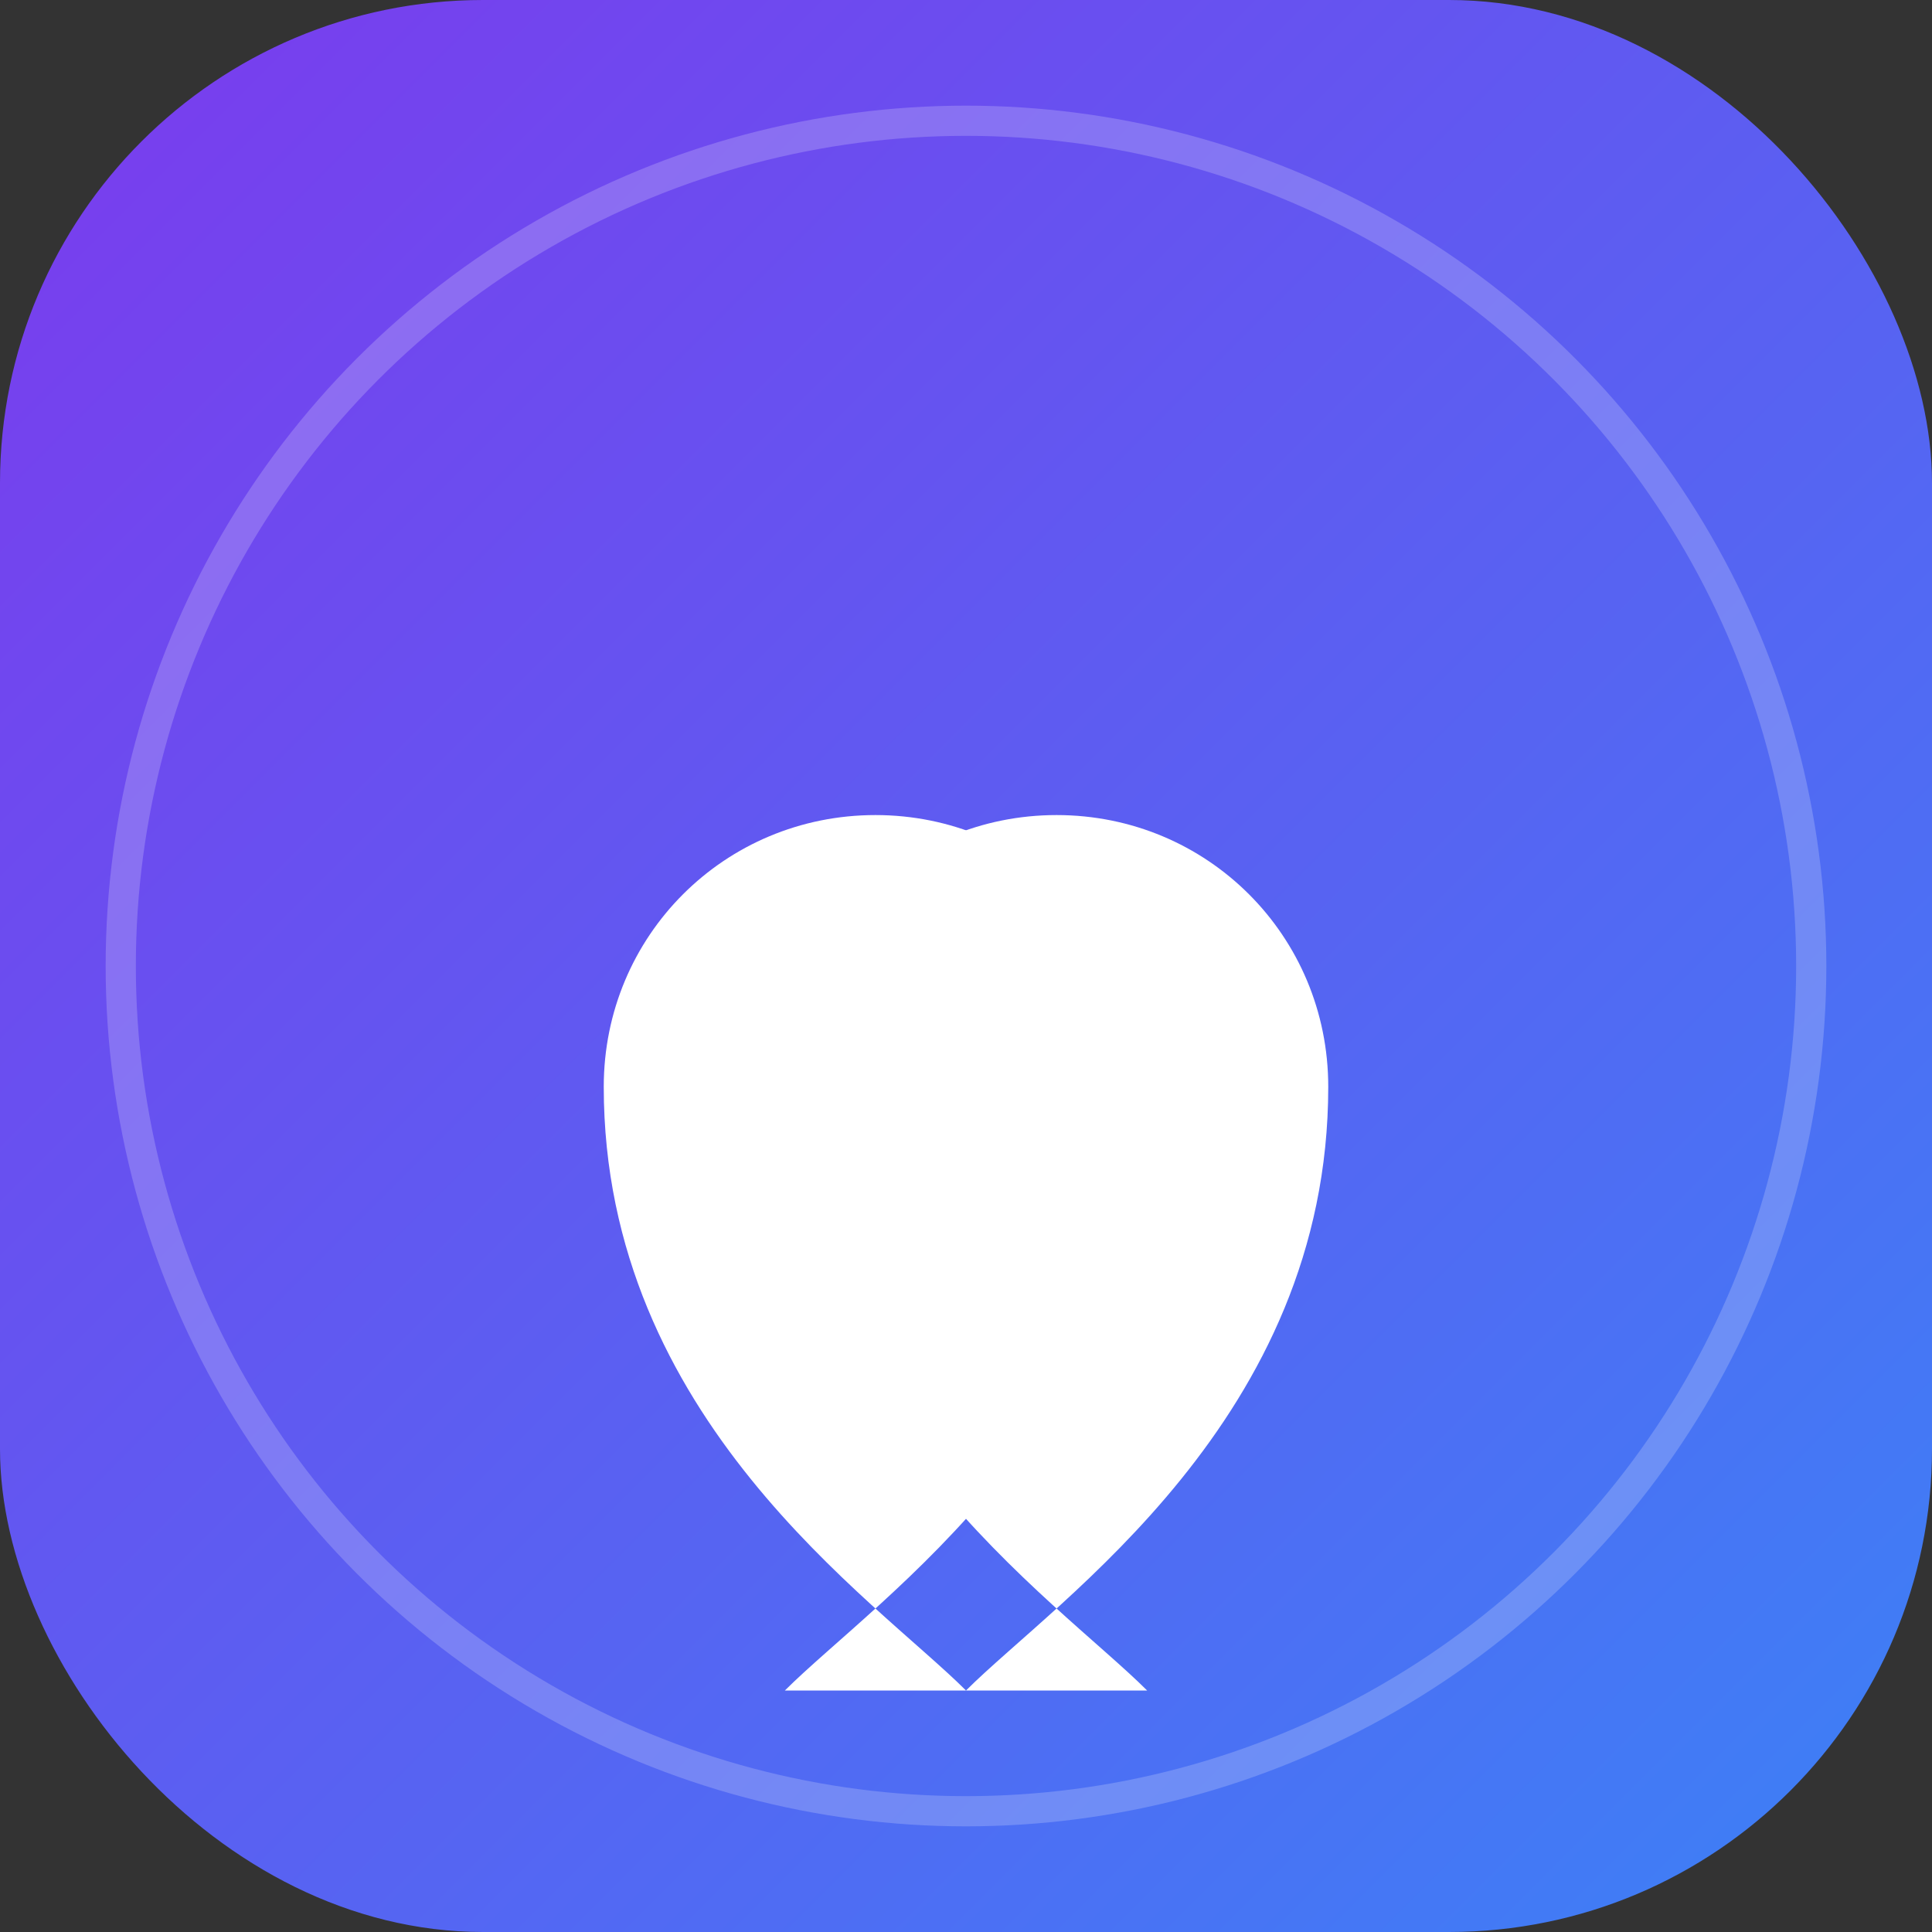 <svg width="32" height="32" viewBox="0 0 32 32" fill="none" xmlns="http://www.w3.org/2000/svg">
  <rect x="0" y="0" width="32" height="32" fill="#333333" stroke="none"/>
  <defs>
    <linearGradient id="gradient" x1="0%" y1="0%" x2="100%" y2="100%">
      <stop offset="0%" style="stop-color:#7c3aed;stop-opacity:1" />
      <stop offset="100%" style="stop-color:#3b82f6;stop-opacity:1" />
    </linearGradient>
  </defs>
  <rect width="32" height="32" rx="8" fill="url(#gradient)"/>
  <!-- Heart icon matching the header -->
  <path d="M16 28c-1.5-1.5-6-4.5-6-10 0-2.5 2-4.5 4.5-4.5s4.5 2 4.5 4.5c0 5.5-4.5 8.5-6 10z" fill="white"/>
  <path d="M16 28c1.5-1.5 6-4.5 6-10 0-2.5-2-4.5-4.5-4.5s-4.5 2-4.5 4.5c0 5.5 4.5 8.5 6 10z" fill="white"/>
  <!-- Subtle shadow effect -->
  <circle cx="16" cy="16" r="14" fill="none" stroke="white" stroke-width="0.5" opacity="0.2"/>
</svg>
